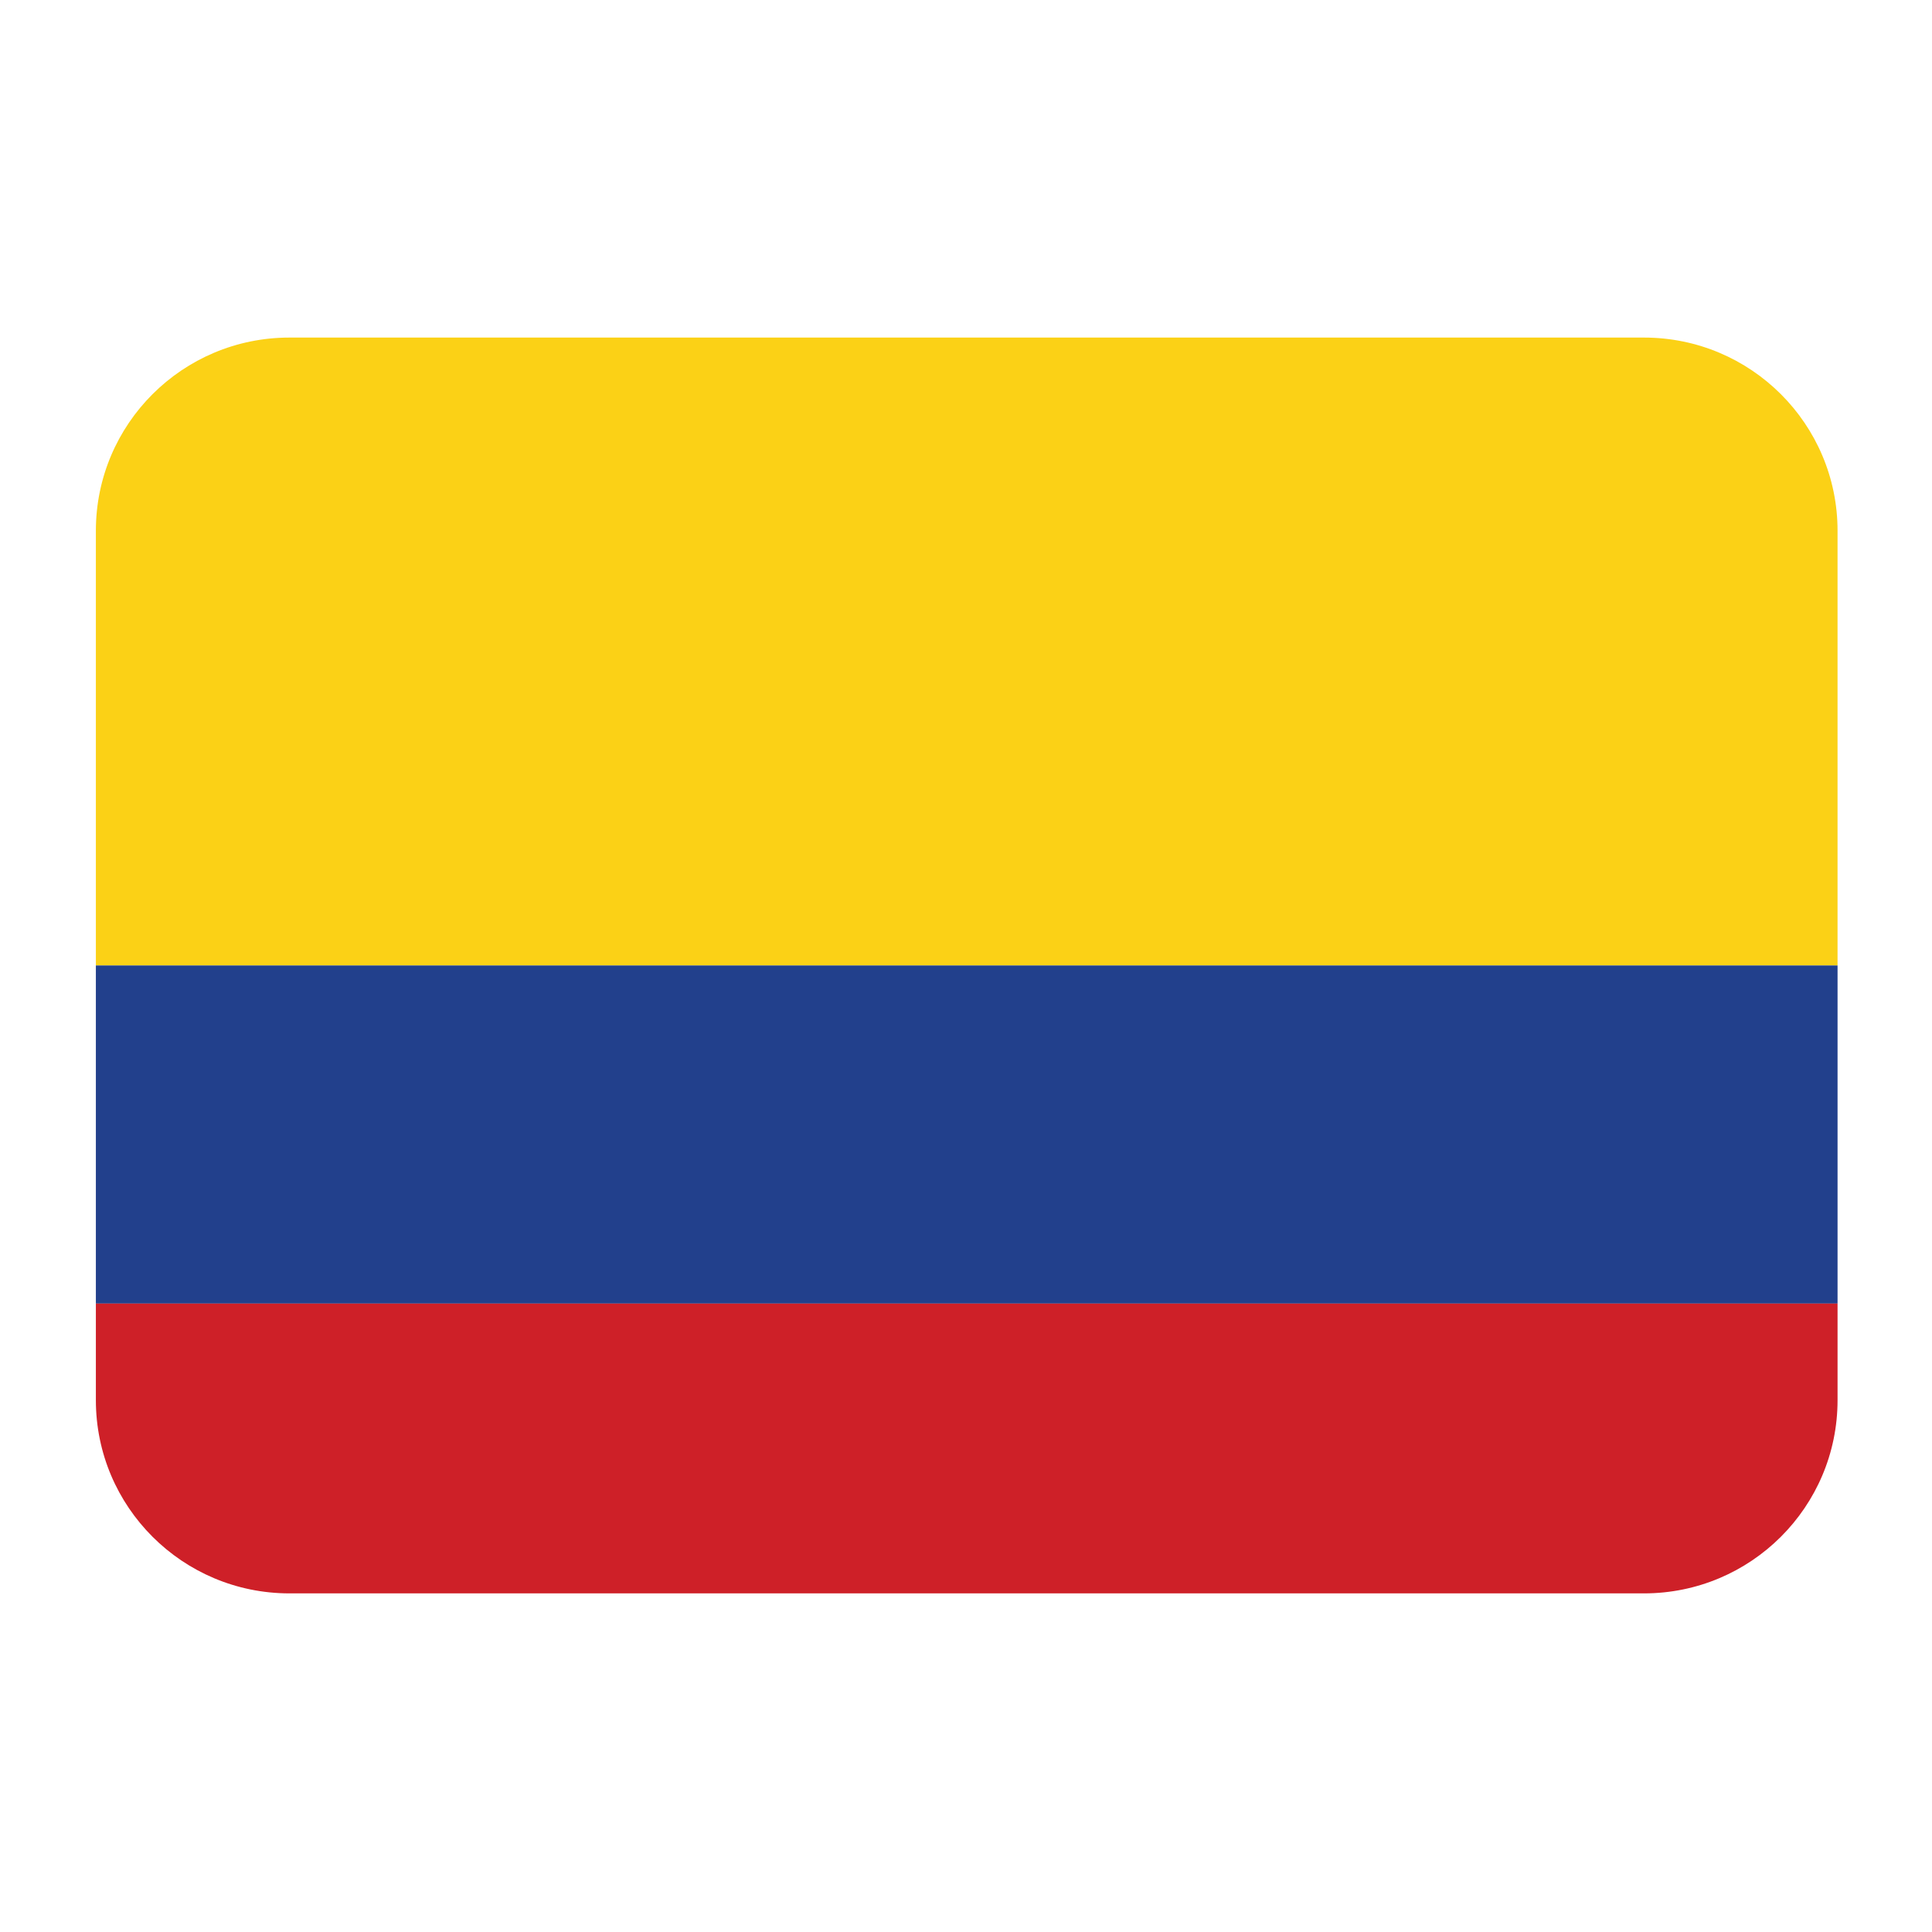 <svg xmlns="http://www.w3.org/2000/svg" xmlns:xlink="http://www.w3.org/1999/xlink" width="500" zoomAndPan="magnify" viewBox="0 0 375 375" height="500" preserveAspectRatio="xMidYMid meet" version="1.0"><defs><clipPath id="eebdd6a43a"><path d="M 18.516 65.523 L 356.766 65.523 L 356.766 188 L 18.516 188 Z M 18.516 65.523 " clip-rule="nonzero"/></clipPath><clipPath id="21249e7317"><path d="M 18.516 187 L 356.766 187 L 356.766 254 L 18.516 254 Z M 18.516 187 " clip-rule="nonzero"/></clipPath><clipPath id="e039e58aad"><path d="M 18.516 253 L 356.766 253 L 356.766 309.273 L 18.516 309.273 Z M 18.516 253 " clip-rule="nonzero"/></clipPath></defs><g clip-path="url(#eebdd6a43a)"><path fill="#fbd116" d="M 319.105 65.523 L 56.172 65.523 C 35.43 65.523 18.609 82.312 18.609 103.023 L 18.609 187.398 L 356.668 187.398 L 356.668 103.023 C 356.668 82.312 339.848 65.523 319.105 65.523 Z M 319.105 65.523 " fill-opacity="1" fill-rule="nonzero"/></g><g clip-path="url(#21249e7317)"><path fill="#22408c" d="M 18.609 187.398 L 356.668 187.398 L 356.668 253.023 L 18.609 253.023 Z M 18.609 187.398 " fill-opacity="1" fill-rule="nonzero"/></g><g clip-path="url(#e039e58aad)"><path fill="#ce2028" d="M 18.609 271.773 C 18.609 292.484 35.43 309.273 56.172 309.273 L 319.105 309.273 C 339.848 309.273 356.668 292.484 356.668 271.773 L 356.668 253.023 L 18.609 253.023 Z M 18.609 271.773 " fill-opacity="1" fill-rule="nonzero"/></g></svg>